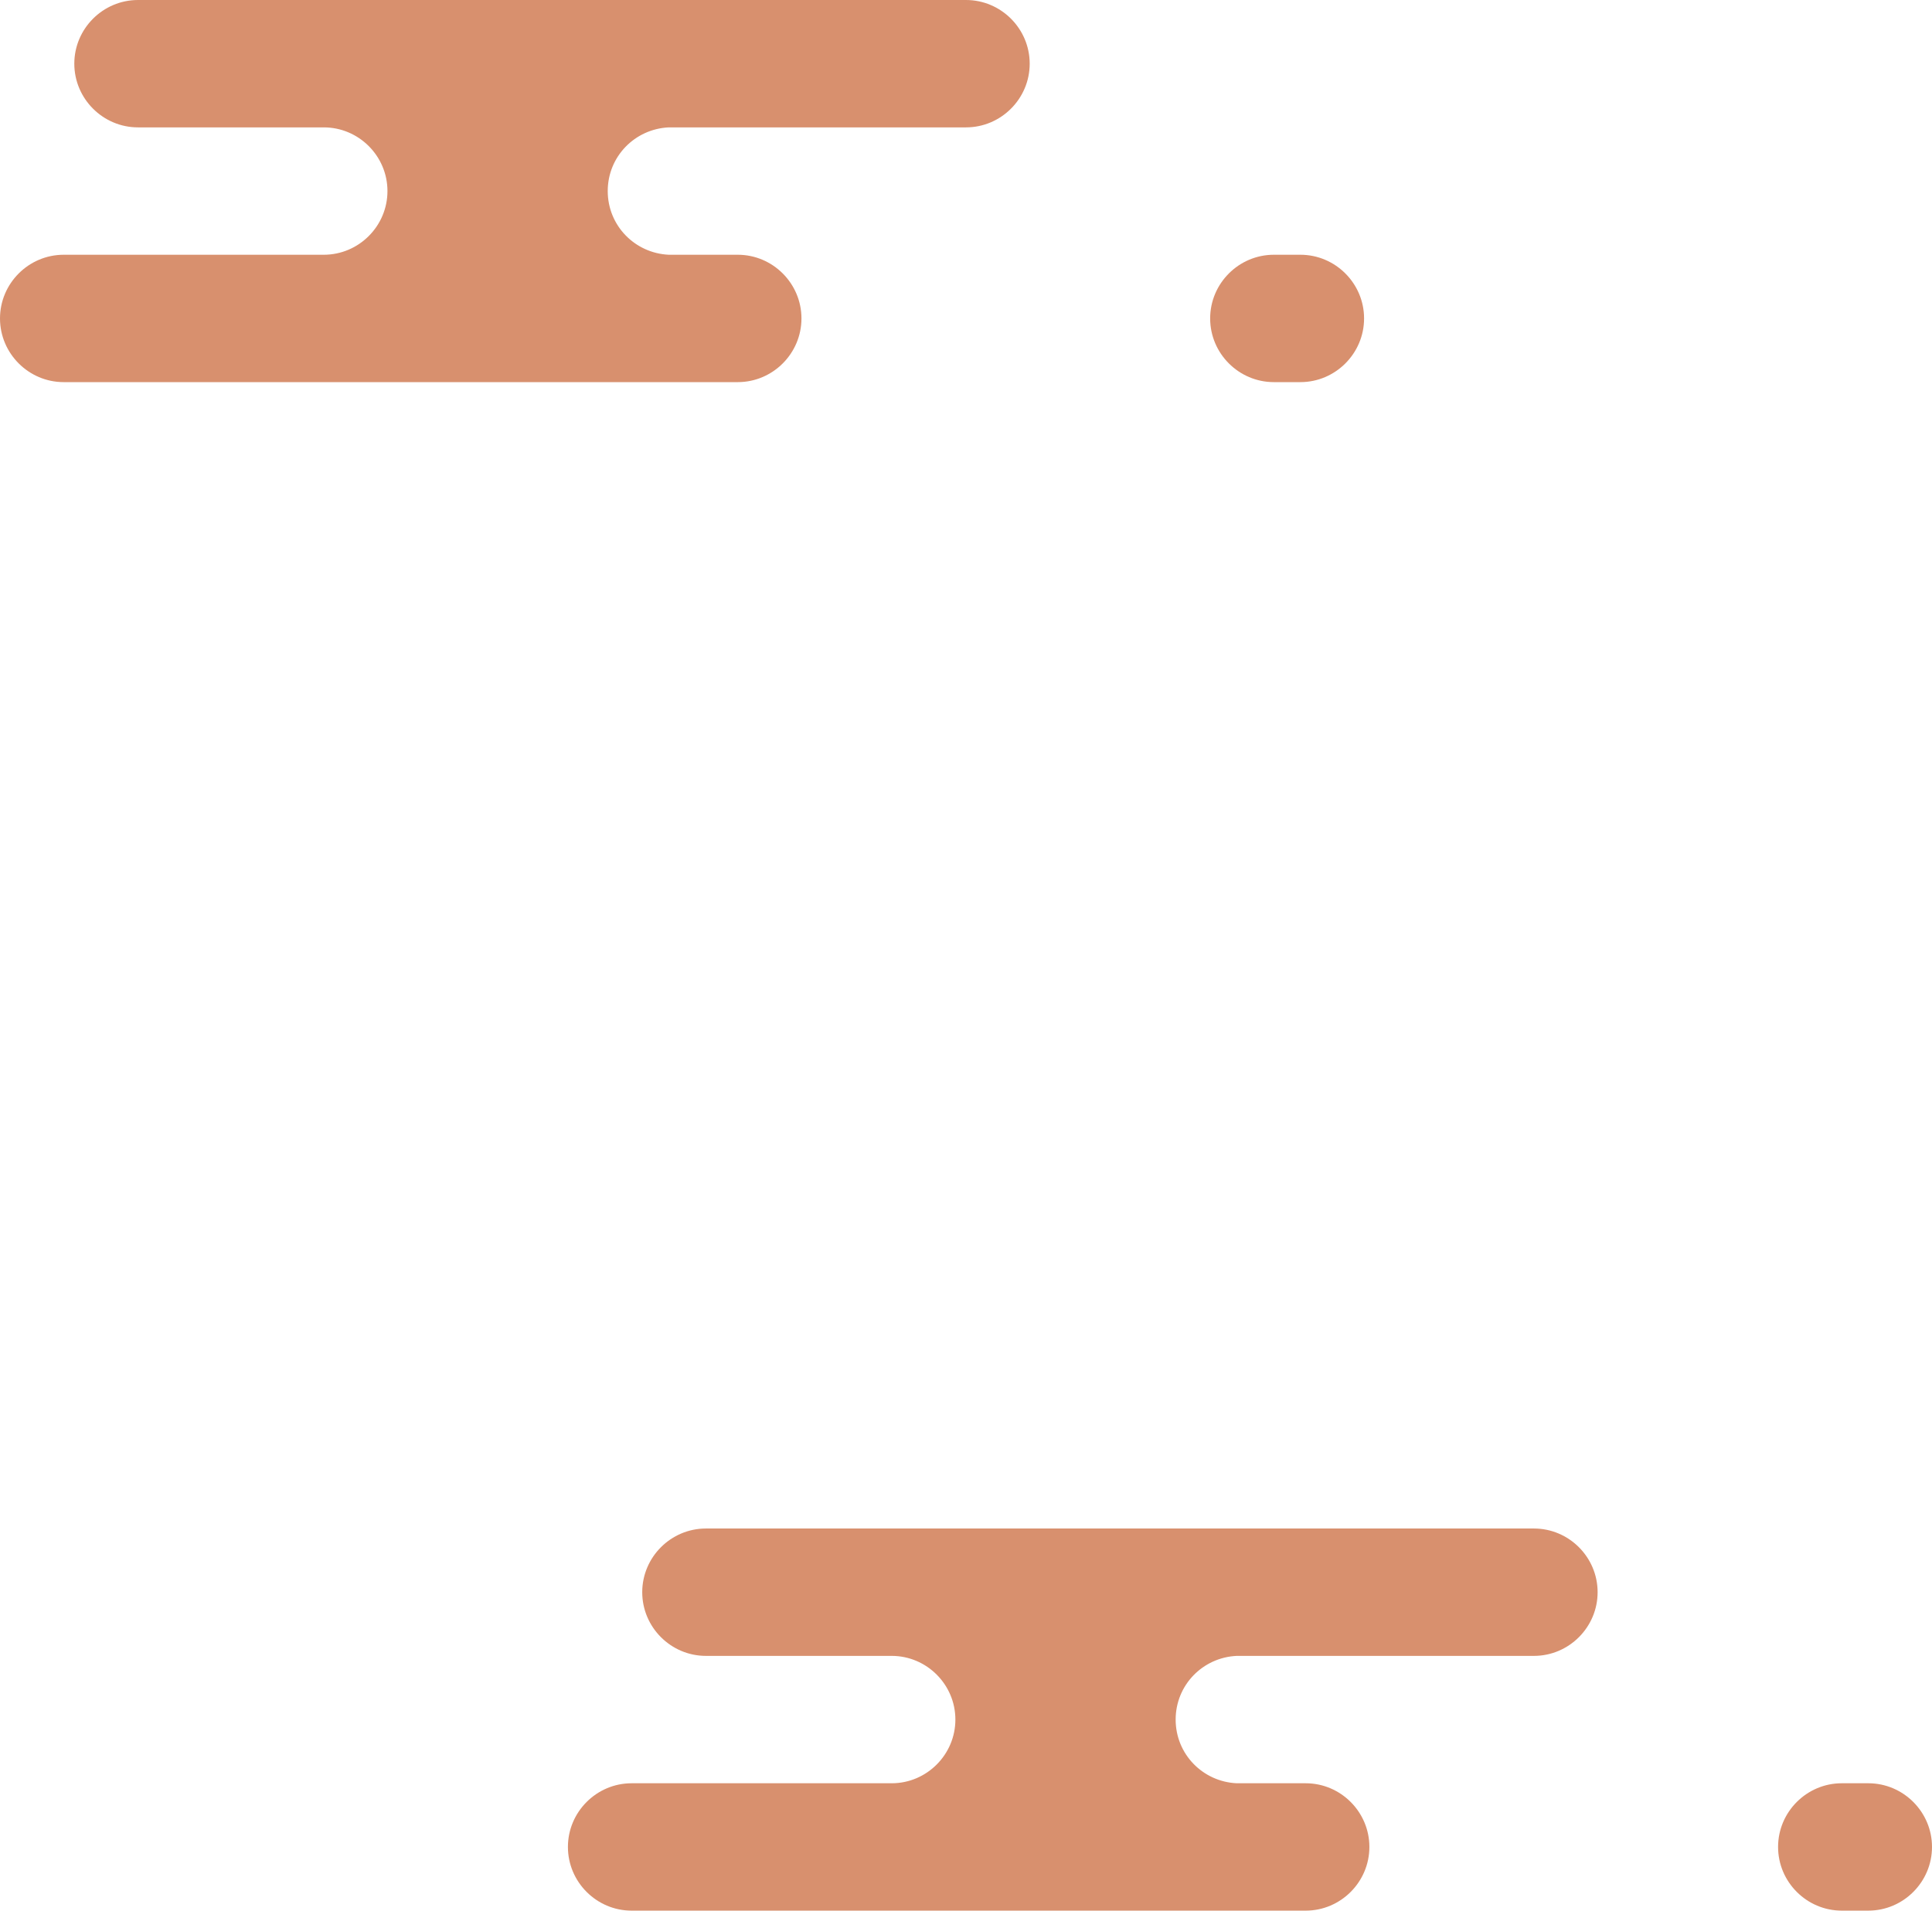 <?xml version="1.0" encoding="utf-8"?>
<!-- Generator: Adobe Illustrator 28.4.1, SVG Export Plug-In . SVG Version: 6.00 Build 0)  -->
<svg version="1.1" id="Capa_1" xmlns="http://www.w3.org/2000/svg" xmlns:xlink="http://www.w3.org/1999/xlink" x="0px" y="0px"
	 viewBox="0 0 364 360" style="enable-background:new 0 0 364 360;" xml:space="preserve">
<style type="text/css">
	.st0{fill:#D8906E;}
</style>
<g>
	<path class="st0" d="M151,60c0-6.6-5.4-12-12-12h-13v0c-6.4-0.3-11.5-5.5-11.5-12c0-6.5,5.1-11.7,11.5-12l0,0h56
		c6.6,0,12-5.4,12-12s-5.4-12-12-12H26c-6.6,0-12,5.4-12,12s5.4,12,12,12h35c6.6,0,12,5.4,12,12s-5.4,12-12,12H12
		C5.4,48,0,53.4,0,60s5.4,12,12,12h127C145.6,72,151,66.6,151,60z"/>
	<path class="st0" d="M240,72h5c6.6,0,12-5.4,12-12s-5.4-12-12-12h-5c-6.6,0-12,5.4-12,12S233.4,72,240,72z"/>
	<path class="st0" d="M289,288H133c-6.6,0-12,5.4-12,12s5.4,12,12,12h35c6.6,0,12,5.4,12,12s-5.4,12-12,12h-49c-6.6,0-12,5.4-12,12
		s5.4,12,12,12h127c6.6,0,12-5.4,12-12s-5.4-12-12-12h-13v0c-6.4-0.3-11.5-5.5-11.5-12c0-6.5,5.1-11.7,11.5-12l0,0h56
		c6.6,0,12-5.4,12-12S295.6,288,289,288z"/>
	<path class="st0" d="M352,336h-5c-6.6,0-12,5.4-12,12s5.4,12,12,12h5c6.6,0,12-5.4,12-12S358.6,336,352,336z"/>
</g>
</svg>
